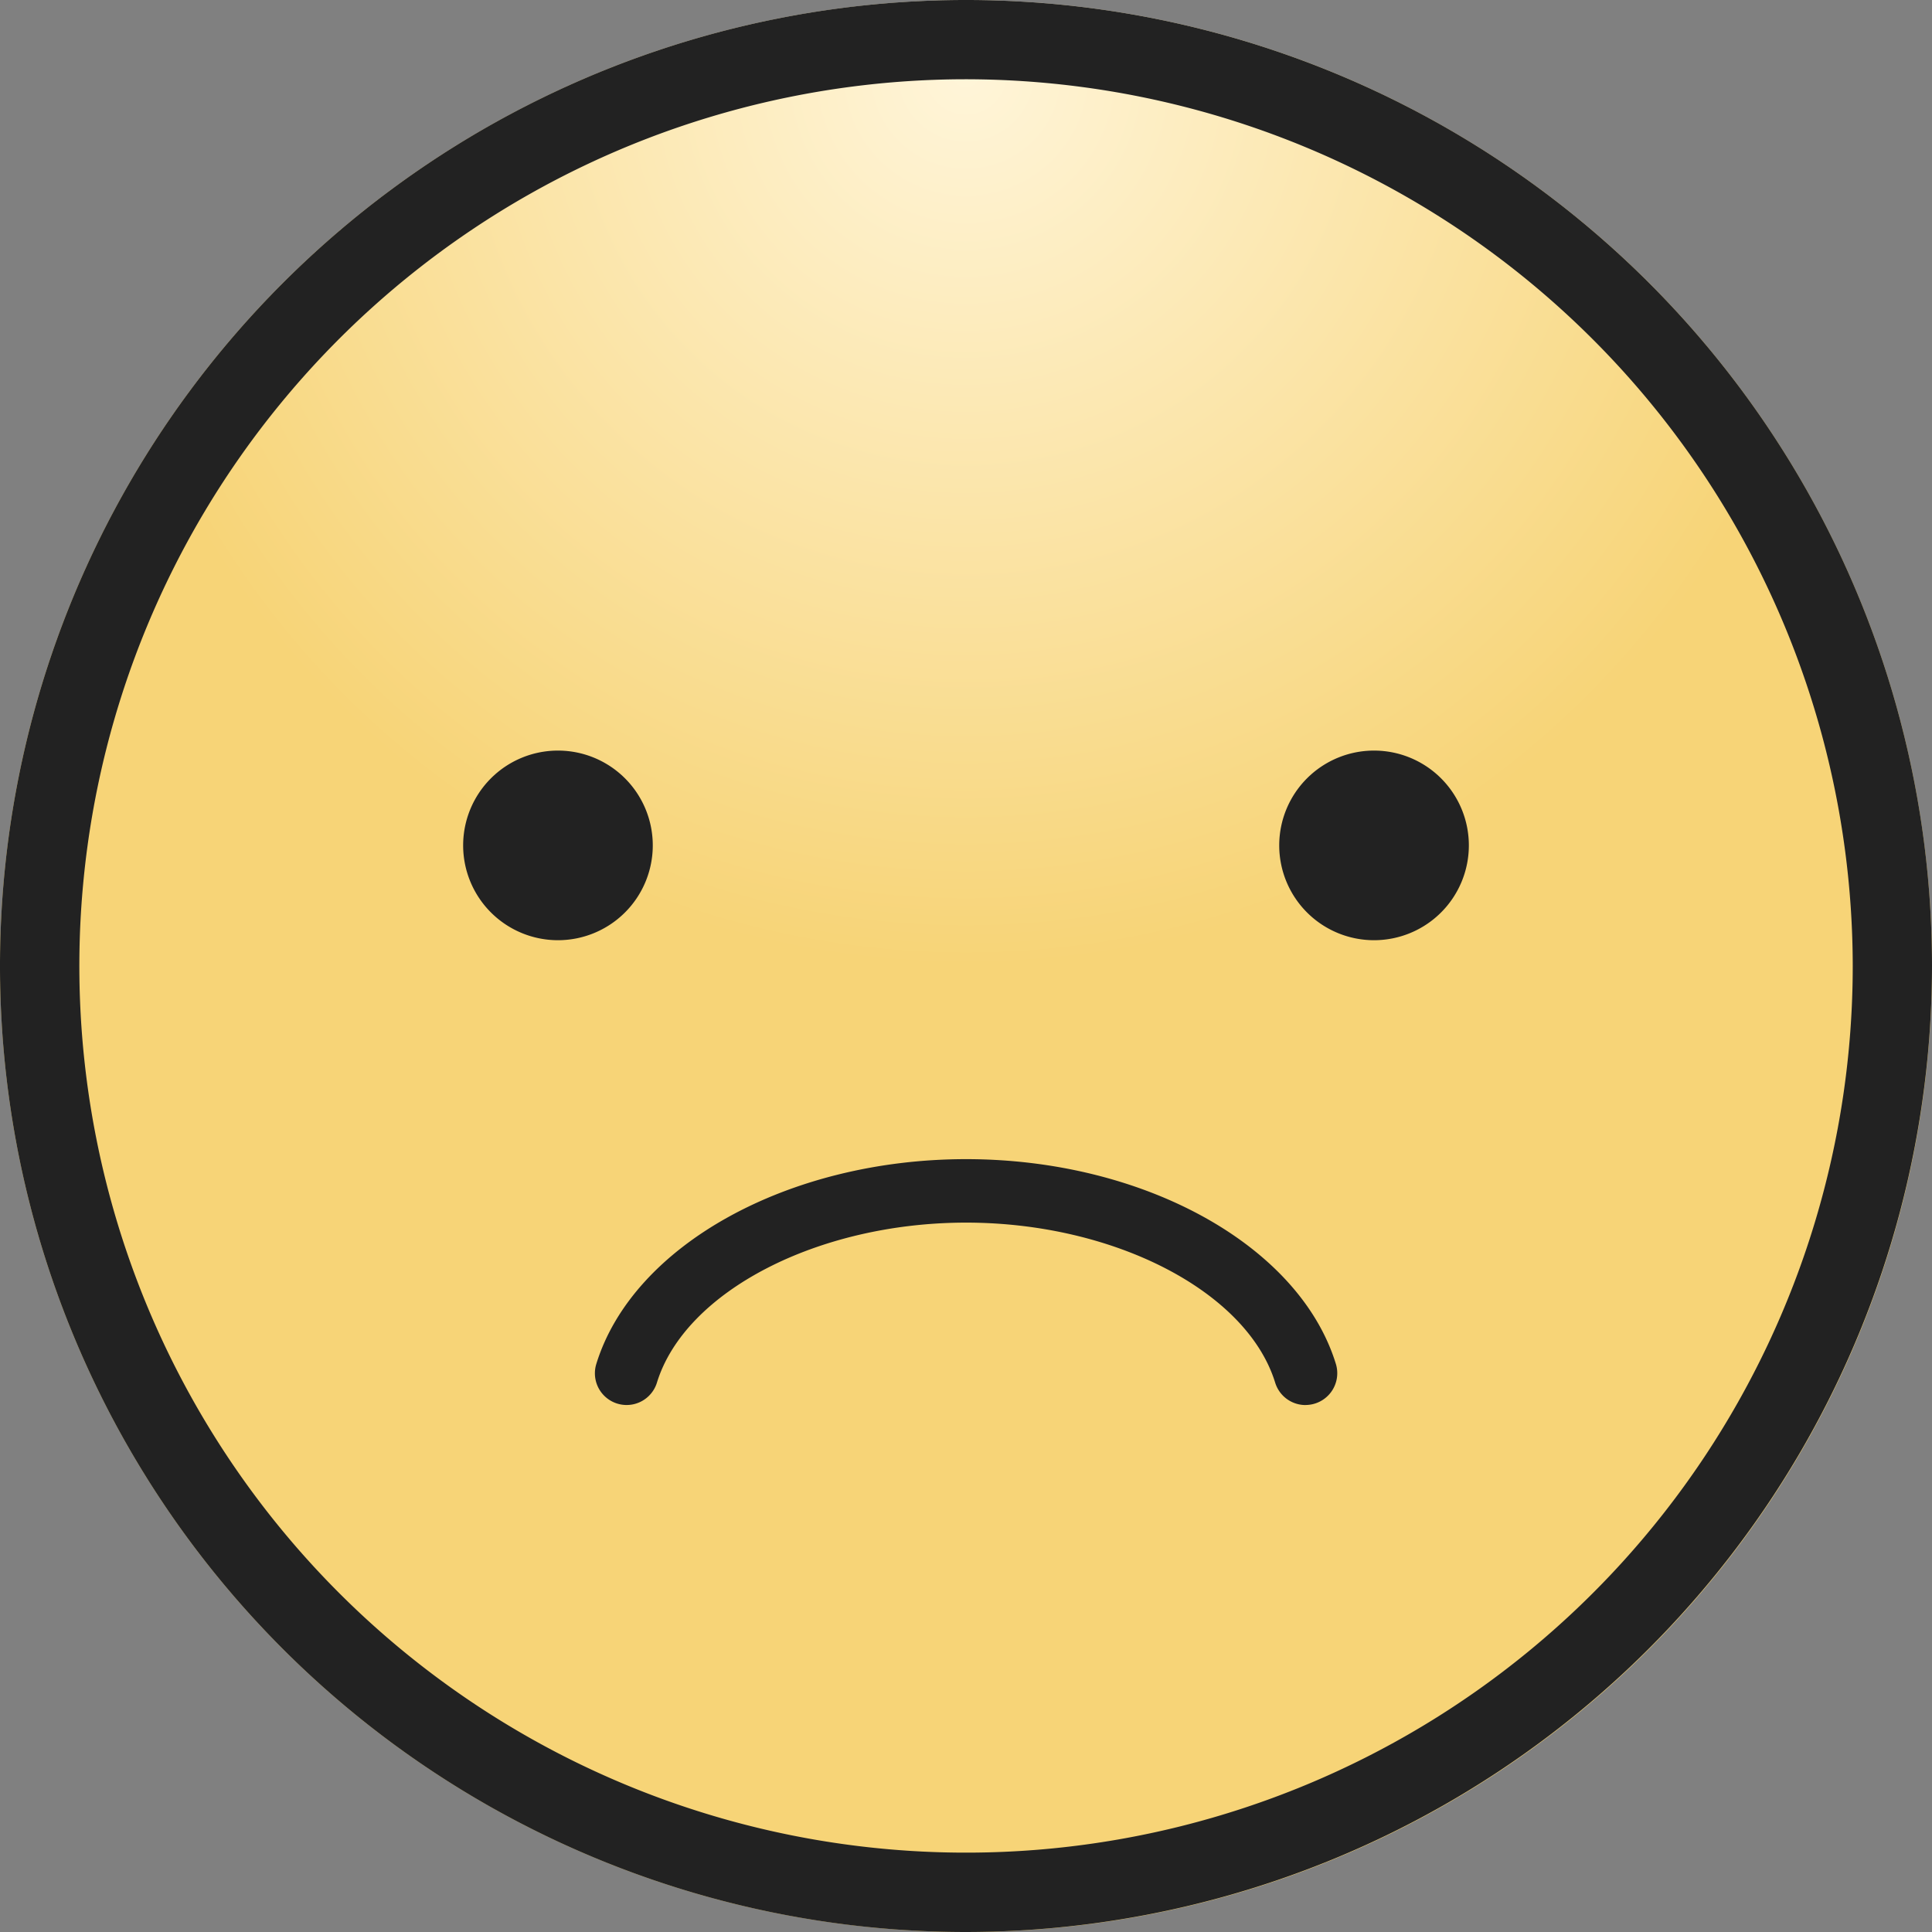 <svg xmlns="http://www.w3.org/2000/svg" xmlns:xlink="http://www.w3.org/1999/xlink" width="40" height="40" viewBox="0 0 40 40">
  <rect x="0" y="0" width="40" height="40" fill="#808080" stroke="none"/>
  <defs>
    <radialGradient id="radial-gradient" cx="0.5" cy="0.042" r="0.458" gradientTransform="translate(0.542 -0.458) rotate(90)" gradientUnits="objectBoundingBox">
      <stop offset="0" stop-color="#fff5d9"/>
      <stop offset="1" stop-color="#f7d477"/>
    </radialGradient>
  </defs>
  <g id="icon-grade02-on" transform="translate(-84 -330)">
    <circle id="color" cx="20" cy="20" r="20" transform="translate(84 330)" fill="url(#radial-gradient)"/>
    <path id="패스_14752" data-name="패스 14752" d="M20,40A20,20,0,1,1,40,20,20.022,20.022,0,0,1,20,40M20,1.641A18.358,18.358,0,1,0,38.359,20,18.379,18.379,0,0,0,20,1.641" transform="translate(84 330)" fill="#222"/>
    <path id="패스_14753" data-name="패스 14753" d="M122.109,243.888a.657.657,0,0,1-.627-.464c-.582-1.889-3.334-3.313-6.4-3.313s-5.819,1.424-6.4,3.313a.656.656,0,1,1-1.255-.387c.757-2.457,3.977-4.24,7.656-4.24s6.9,1.783,7.656,4.24a.658.658,0,0,1-.628.85" transform="translate(-11.081 115.202)" fill="#222"/>
    <path id="패스_14754" data-name="패스 14754" d="M100.316,106.512a1.963,1.963,0,1,1-1.963-1.963,1.963,1.963,0,0,1,1.963,1.963" transform="translate(-2.801 240.991)" fill="#222"/>
    <path id="패스_14755" data-name="패스 14755" d="M270.153,106.512a1.963,1.963,0,1,1-1.963-1.963,1.963,1.963,0,0,1,1.963,1.963" transform="translate(-155.742 240.991)" fill="#222"/>
  </g>
</svg>
